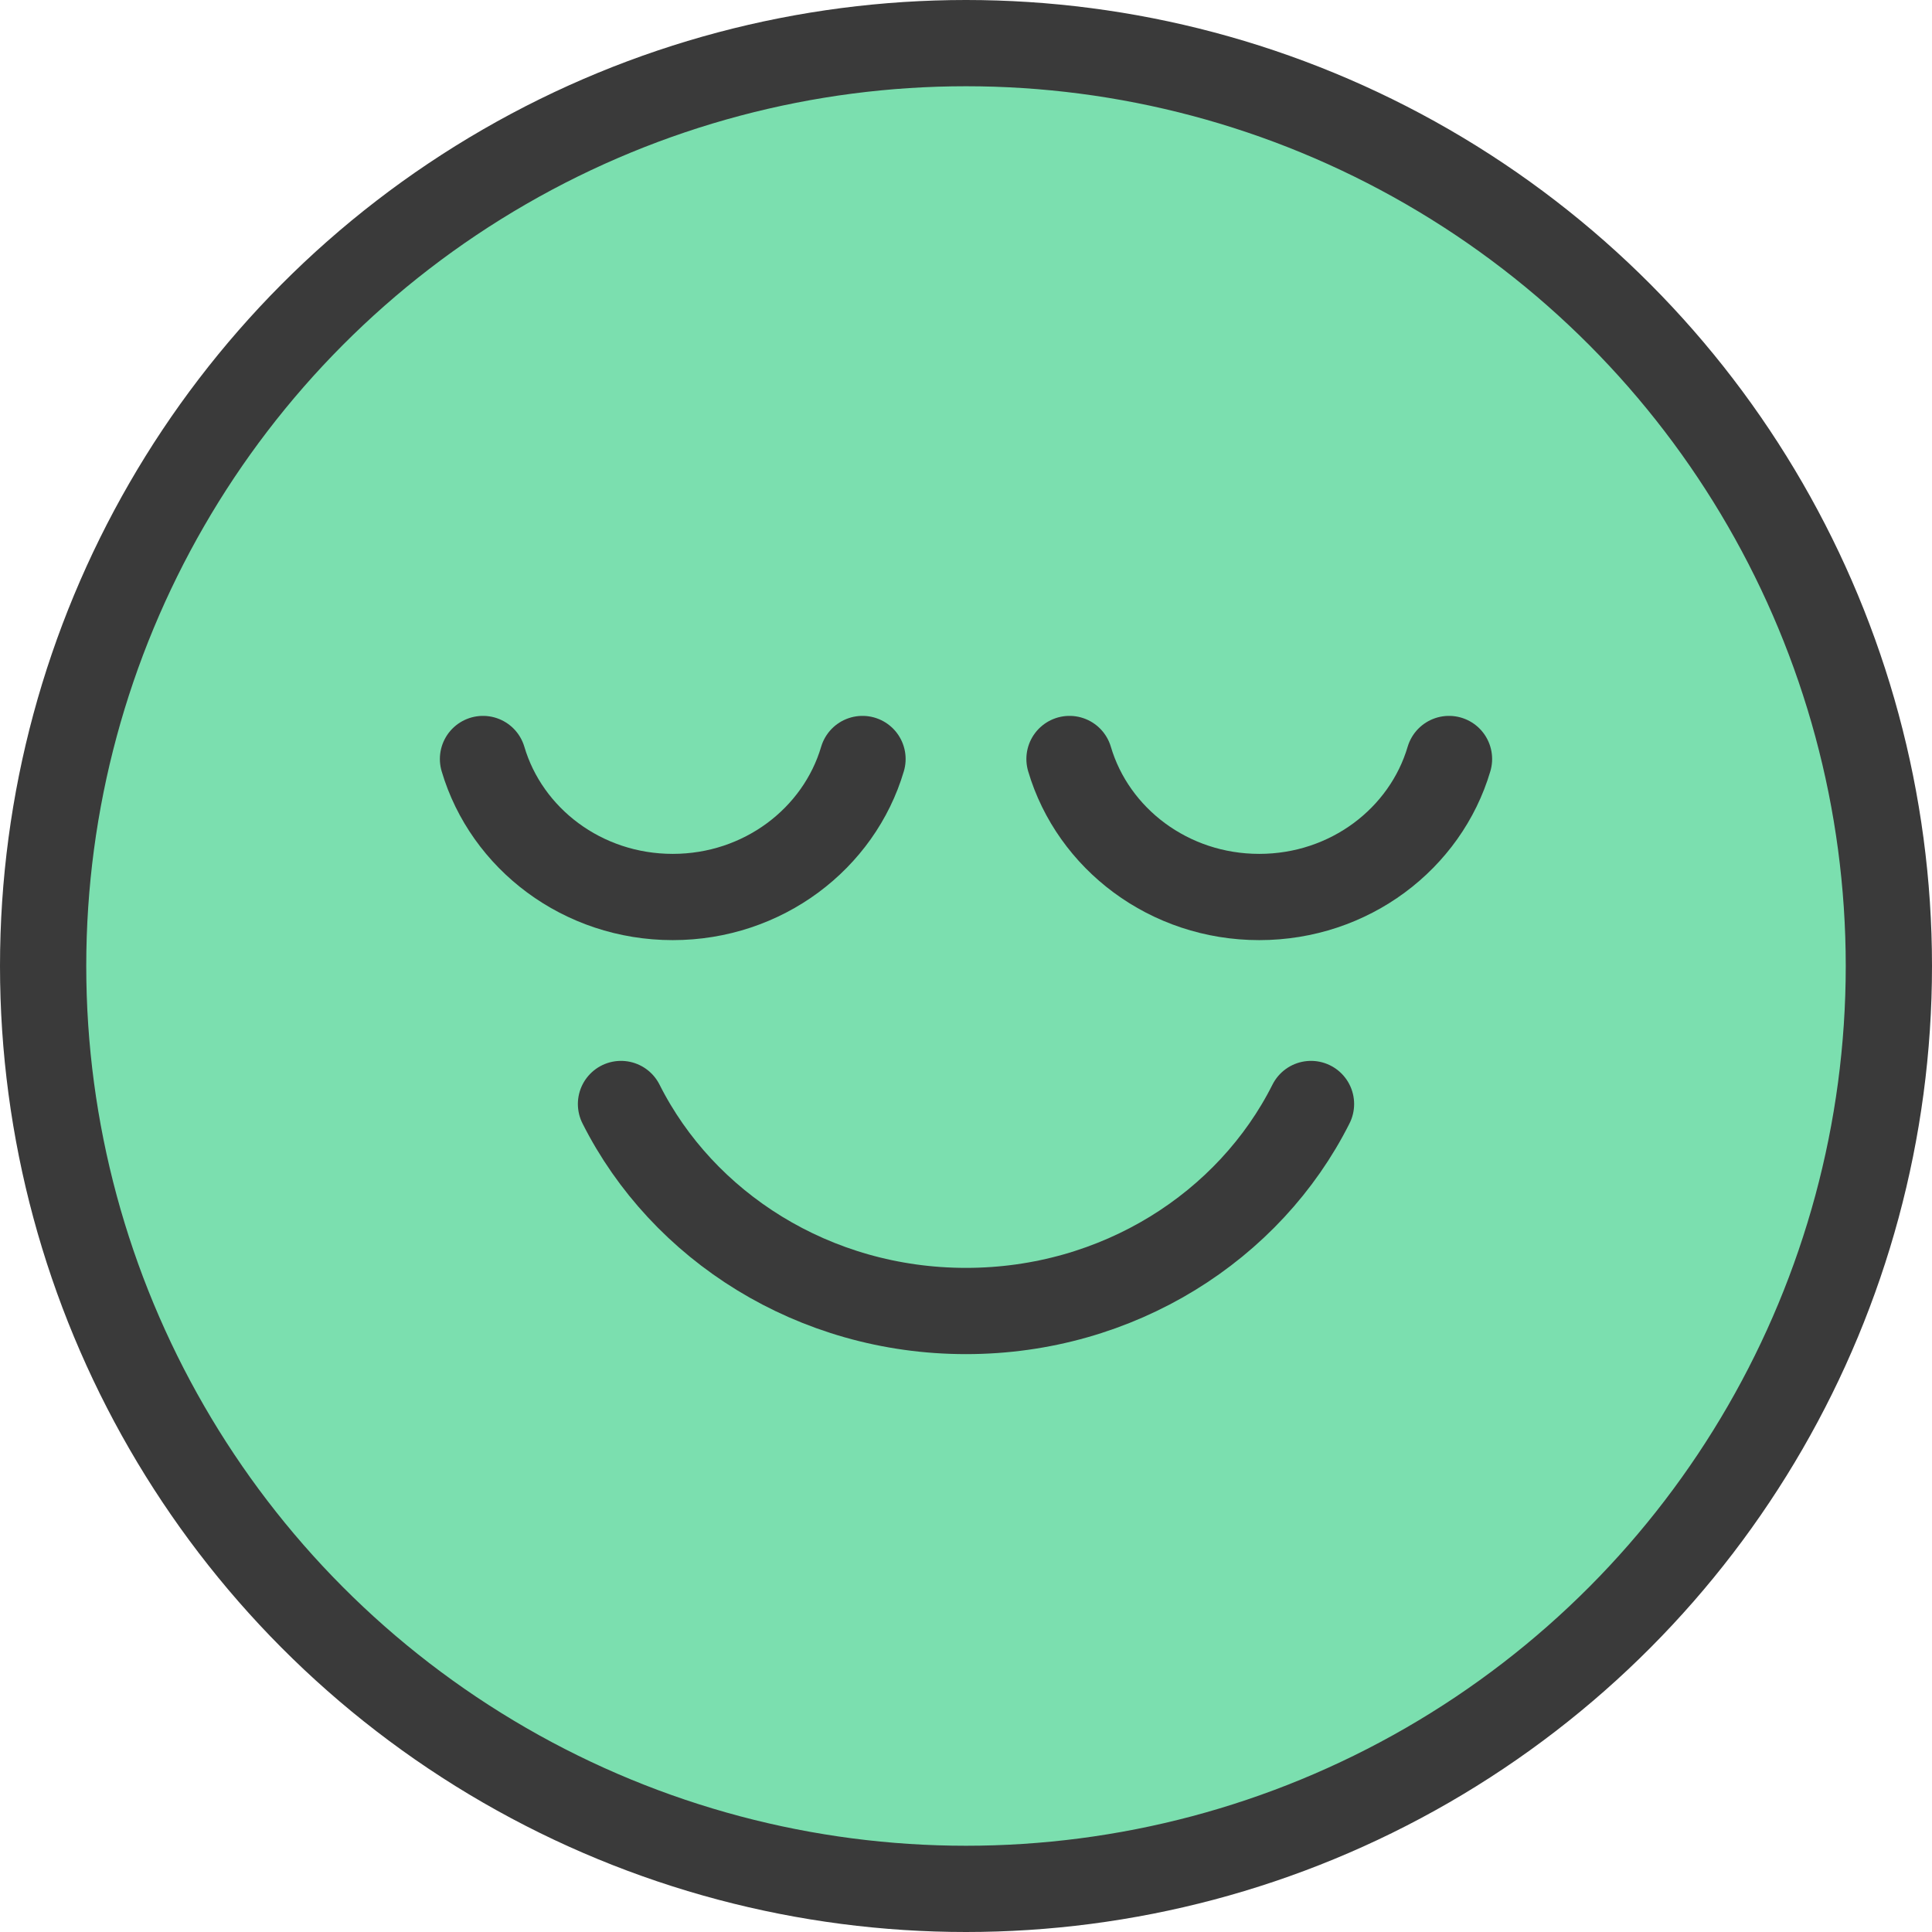 <svg width="56" height="56" viewBox="0 0 56 56" fill="none" xmlns="http://www.w3.org/2000/svg">
<circle cx="28" cy="28" r="26.75" fill="#7BDFAF" stroke="#3A3A3A" stroke-width="2.5"/>
<path d="M18 32C19.785 35.548 23.591 38 28 38C32.409 38 36.218 35.548 38 32" stroke="#3A3A3A" stroke-width="2.5" stroke-linecap="round" stroke-linejoin="round"/>
<path d="M25 22C24.318 24.308 22.117 26 19.5 26C16.883 26 14.682 24.308 14 22" stroke="#3A3A3A" stroke-width="2.5" stroke-linecap="round" stroke-linejoin="round"/>
<path d="M42 22C41.318 24.308 39.117 26 36.5 26C33.883 26 31.682 24.308 31 22" stroke="#3A3A3A" stroke-width="2.5" stroke-linecap="round" stroke-linejoin="round"/>
</svg>
